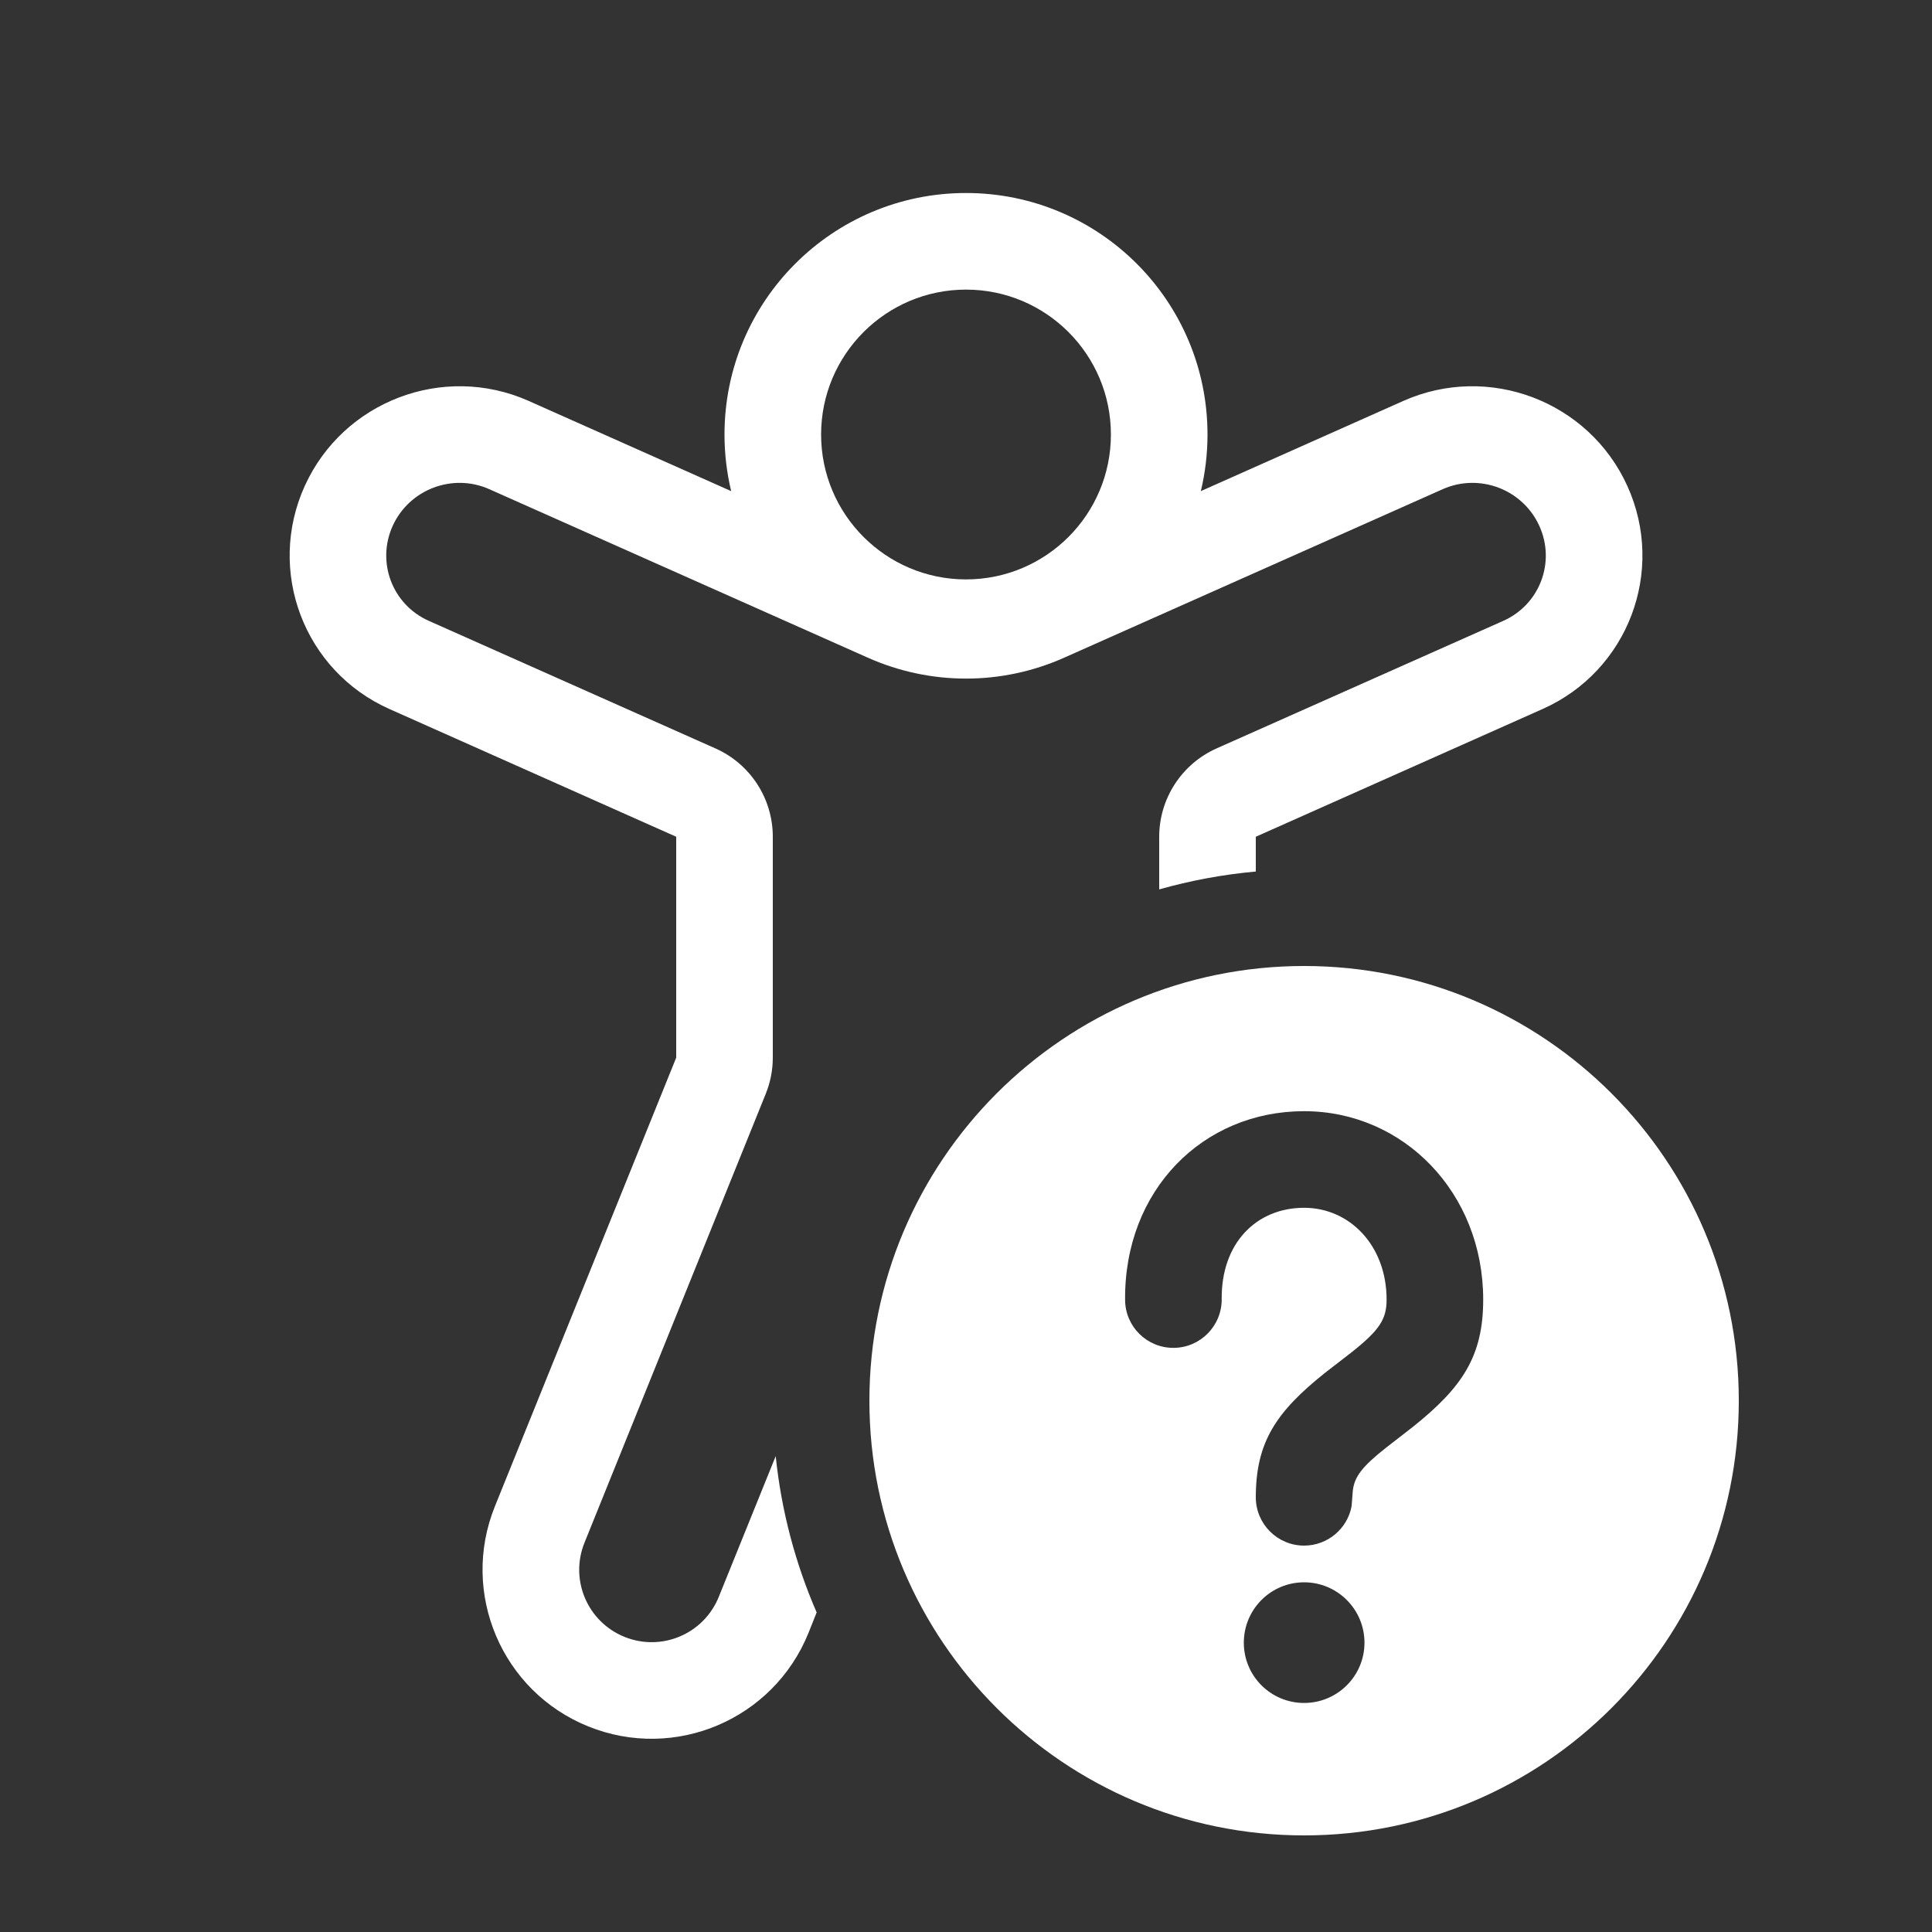 <svg width="20" height="20" viewBox="0 0 20 20" fill="none" xmlns="http://www.w3.org/2000/svg">
<rect x="0" y="0" width="20" height="20" fill="#333333" stroke="none"/>
<path d="M8.5 4.498C8.5 3.67 9.172 2.998 10 2.998C10.829 2.998 11.5 3.67 11.5 4.498C11.5 5.326 10.829 5.998 10 5.998C9.172 5.998 8.5 5.326 8.5 4.498ZM10 1.998C8.619 1.998 7.5 3.117 7.5 4.498C7.5 4.7 7.524 4.896 7.569 5.084L5.472 4.15C4.59 3.758 3.554 4.152 3.155 5.03C2.755 5.912 3.148 6.947 4.032 7.34L7 8.662L7 10.949L5.123 15.594C4.761 16.49 5.194 17.51 6.09 17.872C6.987 18.234 8.006 17.801 8.369 16.905L8.454 16.692C8.235 16.188 8.089 15.644 8.03 15.074L7.441 16.53C7.286 16.915 6.849 17.1 6.465 16.945C6.081 16.79 5.895 16.353 6.051 15.969L7.927 11.323C7.975 11.204 8 11.077 8 10.949V8.662C8 8.267 7.768 7.909 7.407 7.748L4.439 6.427C4.061 6.259 3.895 5.82 4.065 5.444C4.237 5.065 4.686 4.895 5.065 5.064L8.983 6.808C9.631 7.097 10.37 7.097 11.017 6.808L14.935 5.064C15.315 4.895 15.763 5.065 15.935 5.444C16.106 5.82 15.939 6.259 15.562 6.427L12.593 7.748C12.233 7.909 12 8.267 12 8.662V9.207C12.322 9.116 12.657 9.053 13 9.022V8.662L15.968 7.34C16.853 6.947 17.246 5.912 16.846 5.03C16.447 4.152 15.41 3.758 14.528 4.15L12.431 5.084C12.476 4.896 12.5 4.7 12.5 4.498C12.5 3.117 11.381 1.998 10 1.998ZM18 14.5C18 16.985 15.985 19 13.5 19C11.015 19 9 16.985 9 14.5C9 12.015 11.015 10 13.5 10C15.985 10 18 12.015 18 14.5ZM13.5 16.38C13.155 16.38 12.876 16.66 12.876 17.005C12.876 17.35 13.155 17.629 13.5 17.629C13.845 17.629 14.125 17.35 14.125 17.005C14.125 16.66 13.845 16.38 13.5 16.38ZM13.5 11.503C12.452 11.503 11.636 12.321 11.647 13.458C11.649 13.734 11.875 13.956 12.152 13.953C12.428 13.95 12.649 13.724 12.647 13.448C12.641 12.869 13.006 12.503 13.5 12.503C13.973 12.503 14.354 12.895 14.354 13.453C14.354 13.655 14.282 13.768 13.994 13.997L13.716 14.212C13.21 14.616 13 14.929 13 15.5C13 15.776 13.224 16 13.5 16C13.745 16 13.95 15.823 13.992 15.59L14.004 15.434C14.02 15.286 14.103 15.18 14.349 14.986L14.626 14.771C15.139 14.361 15.354 14.039 15.354 13.453C15.354 12.349 14.531 11.503 13.5 11.503Z" fill="#ffffff"/>
</svg>
